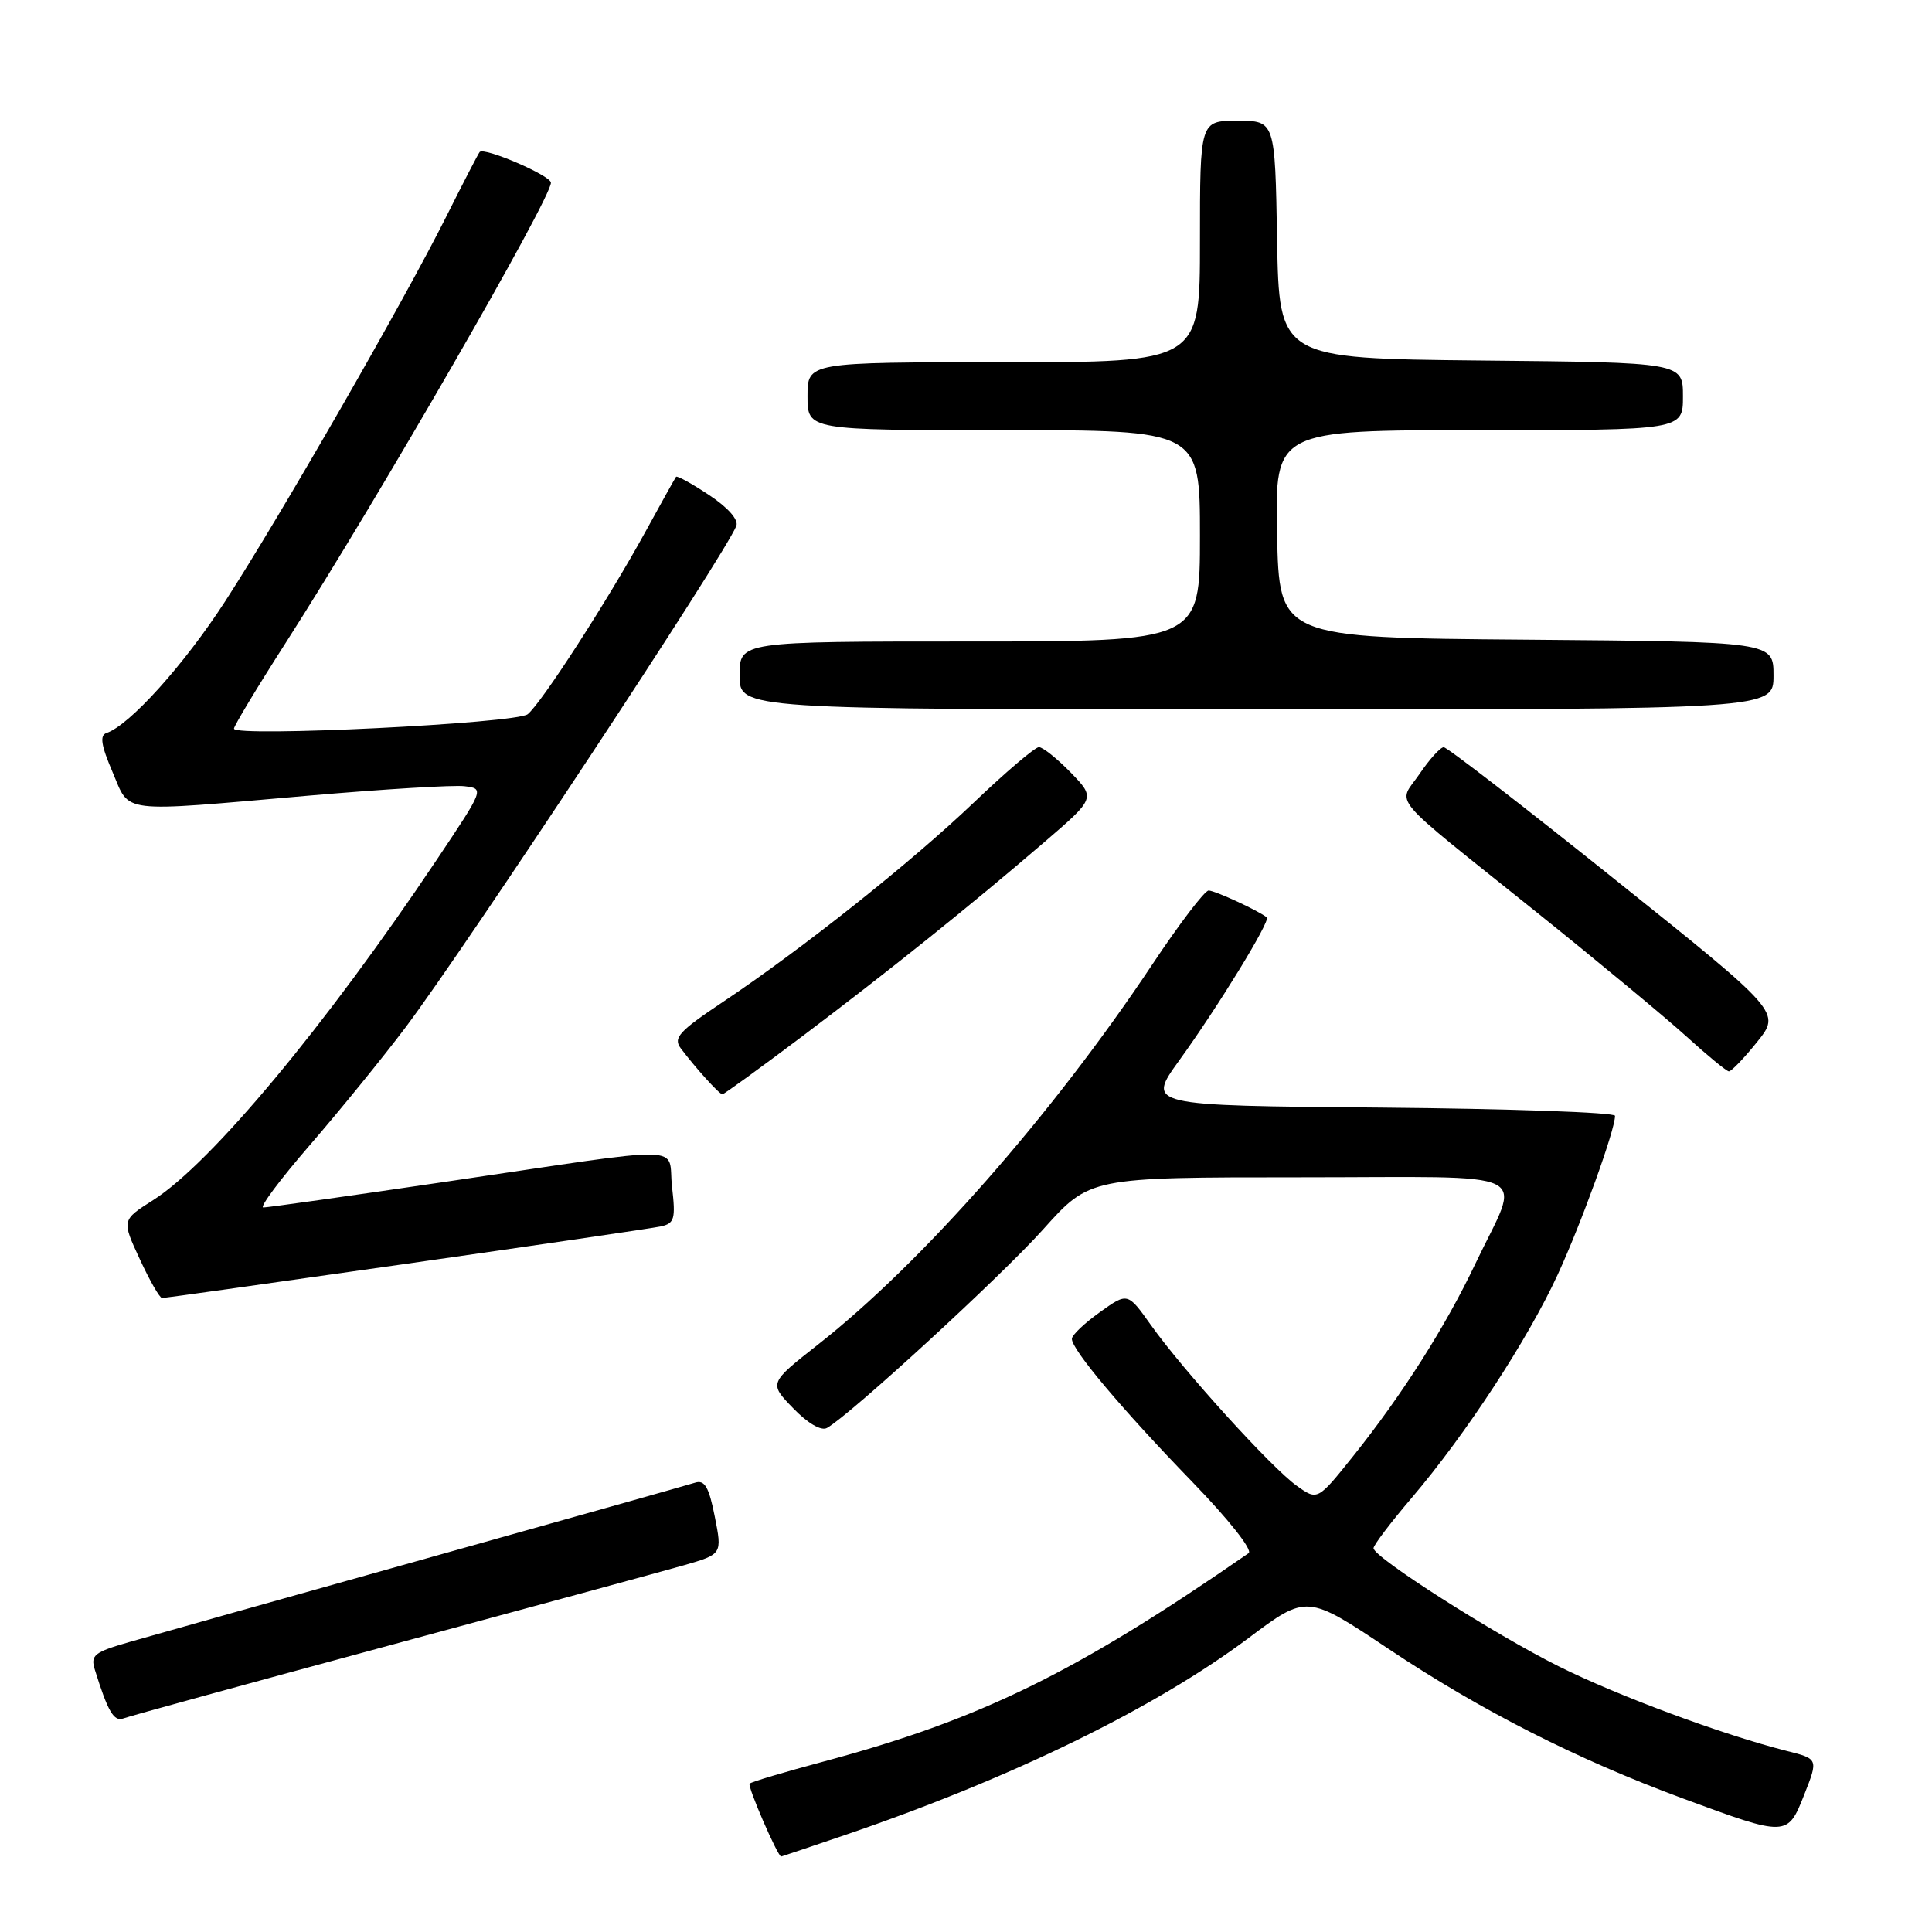 <?xml version="1.0" encoding="UTF-8" standalone="no"?>
<!DOCTYPE svg PUBLIC "-//W3C//DTD SVG 1.1//EN" "http://www.w3.org/Graphics/SVG/1.1/DTD/svg11.dtd" >
<svg xmlns="http://www.w3.org/2000/svg" xmlns:xlink="http://www.w3.org/1999/xlink" version="1.1" viewBox="0 0 256 256">
 <g >
 <path fill="currentColor"
d=" M 112.06 243.12 C 134.02 235.62 153.03 226.34 165.41 217.07 C 173.16 211.26 173.16 211.26 184.01 218.50 C 196.19 226.64 208.94 233.12 223.00 238.31 C 236.81 243.41 236.86 243.41 239.08 237.78 C 240.94 233.06 240.94 233.06 236.72 232.00 C 228.20 229.84 214.42 224.73 206.56 220.81 C 197.91 216.49 182.00 206.34 182.00 205.14 C 182.00 204.74 184.28 201.73 187.07 198.46 C 194.25 190.02 202.43 177.52 206.41 168.88 C 209.56 162.03 214.00 149.74 214.00 147.85 C 214.00 147.40 200.03 146.91 182.96 146.76 C 151.93 146.50 151.93 146.50 156.26 140.50 C 161.39 133.41 168.37 122.02 167.86 121.57 C 166.92 120.75 160.99 118.00 160.15 118.00 C 159.63 118.00 156.27 122.41 152.69 127.79 C 139.46 147.67 122.16 167.34 108.43 178.13 C 101.88 183.28 101.88 183.28 105.10 186.60 C 107.04 188.61 108.82 189.64 109.58 189.21 C 112.69 187.46 132.69 169.09 138.25 162.87 C 144.41 156.00 144.41 156.00 172.27 156.00 C 204.31 156.00 201.58 154.65 195.47 167.50 C 191.53 175.80 185.77 184.86 179.29 192.96 C 174.58 198.84 174.58 198.84 171.82 196.87 C 168.48 194.49 156.79 181.61 152.51 175.59 C 149.42 171.24 149.42 171.24 145.74 173.87 C 143.71 175.32 142.04 176.90 142.03 177.40 C 141.99 178.81 148.63 186.70 157.93 196.30 C 162.80 201.32 166.02 205.40 165.45 205.80 C 142.58 221.64 129.90 227.85 109.11 233.42 C 103.96 234.80 99.55 236.11 99.33 236.34 C 99.00 236.67 103.05 246.00 103.51 246.00 C 103.57 246.00 107.42 244.70 112.06 243.12 Z  M 51.58 218.03 C 70.24 212.99 87.80 208.21 90.60 207.41 C 95.70 205.94 95.70 205.94 94.71 200.95 C 93.94 197.04 93.37 196.06 92.11 196.46 C 91.23 196.74 75.20 201.26 56.50 206.50 C 37.80 211.74 20.11 216.72 17.20 217.56 C 12.44 218.93 11.96 219.31 12.58 221.29 C 14.29 226.79 15.10 228.17 16.35 227.70 C 17.07 227.42 32.93 223.07 51.58 218.03 Z  M 53.77 167.47 C 71.22 164.98 86.42 162.75 87.55 162.51 C 89.37 162.11 89.54 161.52 89.05 157.28 C 88.40 151.63 92.13 151.72 59.19 156.57 C 46.37 158.46 35.44 160.00 34.89 160.00 C 34.34 160.00 37.11 156.29 41.04 151.75 C 44.97 147.21 50.67 140.20 53.71 136.17 C 61.77 125.47 96.17 73.32 97.57 69.68 C 97.88 68.86 96.45 67.24 93.95 65.59 C 91.68 64.08 89.71 63.00 89.58 63.18 C 89.45 63.35 87.61 66.65 85.50 70.50 C 80.50 79.61 71.73 93.19 69.92 94.64 C 68.38 95.86 31.00 97.70 31.00 96.55 C 31.00 96.19 34.08 91.07 37.85 85.19 C 50.11 66.05 73.00 26.34 73.00 24.21 C 73.00 23.27 64.17 19.47 63.56 20.14 C 63.38 20.34 61.38 24.21 59.11 28.74 C 53.58 39.80 37.18 68.33 29.84 79.67 C 24.39 88.09 17.16 96.11 14.11 97.13 C 13.19 97.44 13.40 98.76 14.90 102.27 C 17.30 107.87 15.42 107.64 40.87 105.43 C 50.80 104.57 60.11 104.00 61.55 104.18 C 64.18 104.50 64.17 104.51 57.82 114.00 C 43.12 135.94 27.96 154.14 20.31 159.01 C 16.12 161.67 16.12 161.67 18.52 166.84 C 19.83 169.68 21.16 172.00 21.48 172.00 C 21.79 172.00 36.33 169.96 53.77 167.47 Z  M 106.30 137.32 C 117.88 128.59 128.37 120.18 138.33 111.63 C 145.16 105.76 145.16 105.76 141.89 102.38 C 140.08 100.52 138.18 99.00 137.66 99.00 C 137.15 99.00 133.29 102.28 129.09 106.29 C 120.75 114.26 106.33 125.72 95.75 132.79 C 89.98 136.64 89.17 137.53 90.20 138.90 C 92.16 141.51 95.32 145.00 95.72 145.00 C 95.93 145.00 100.69 141.54 106.30 137.32 Z  M 232.82 138.07 C 235.98 134.14 235.98 134.14 214.03 116.57 C 201.97 106.91 191.73 99.00 191.30 99.01 C 190.86 99.01 189.41 100.61 188.09 102.56 C 185.22 106.77 183.53 104.78 203.50 120.79 C 211.75 127.41 220.75 134.87 223.50 137.37 C 226.25 139.87 228.76 141.93 229.08 141.96 C 229.40 141.98 231.09 140.23 232.82 138.07 Z  M 235.00 89.51 C 235.00 85.03 235.00 85.03 202.25 84.76 C 169.50 84.50 169.50 84.50 169.22 70.75 C 168.94 57.00 168.94 57.00 195.97 57.00 C 223.00 57.00 223.00 57.00 223.00 52.52 C 223.00 48.03 223.00 48.03 196.25 47.77 C 169.50 47.50 169.50 47.50 169.22 31.75 C 168.95 16.00 168.95 16.00 163.97 16.00 C 159.00 16.00 159.00 16.00 159.00 32.00 C 159.00 48.00 159.00 48.00 133.00 48.00 C 107.00 48.00 107.00 48.00 107.00 52.50 C 107.00 57.00 107.00 57.00 133.00 57.00 C 159.00 57.00 159.00 57.00 159.00 71.00 C 159.00 85.00 159.00 85.00 128.50 85.00 C 98.00 85.00 98.00 85.00 98.00 89.50 C 98.00 94.00 98.00 94.00 166.50 94.00 C 235.00 94.00 235.00 94.00 235.00 89.51 Z "/>
</g>
</svg>